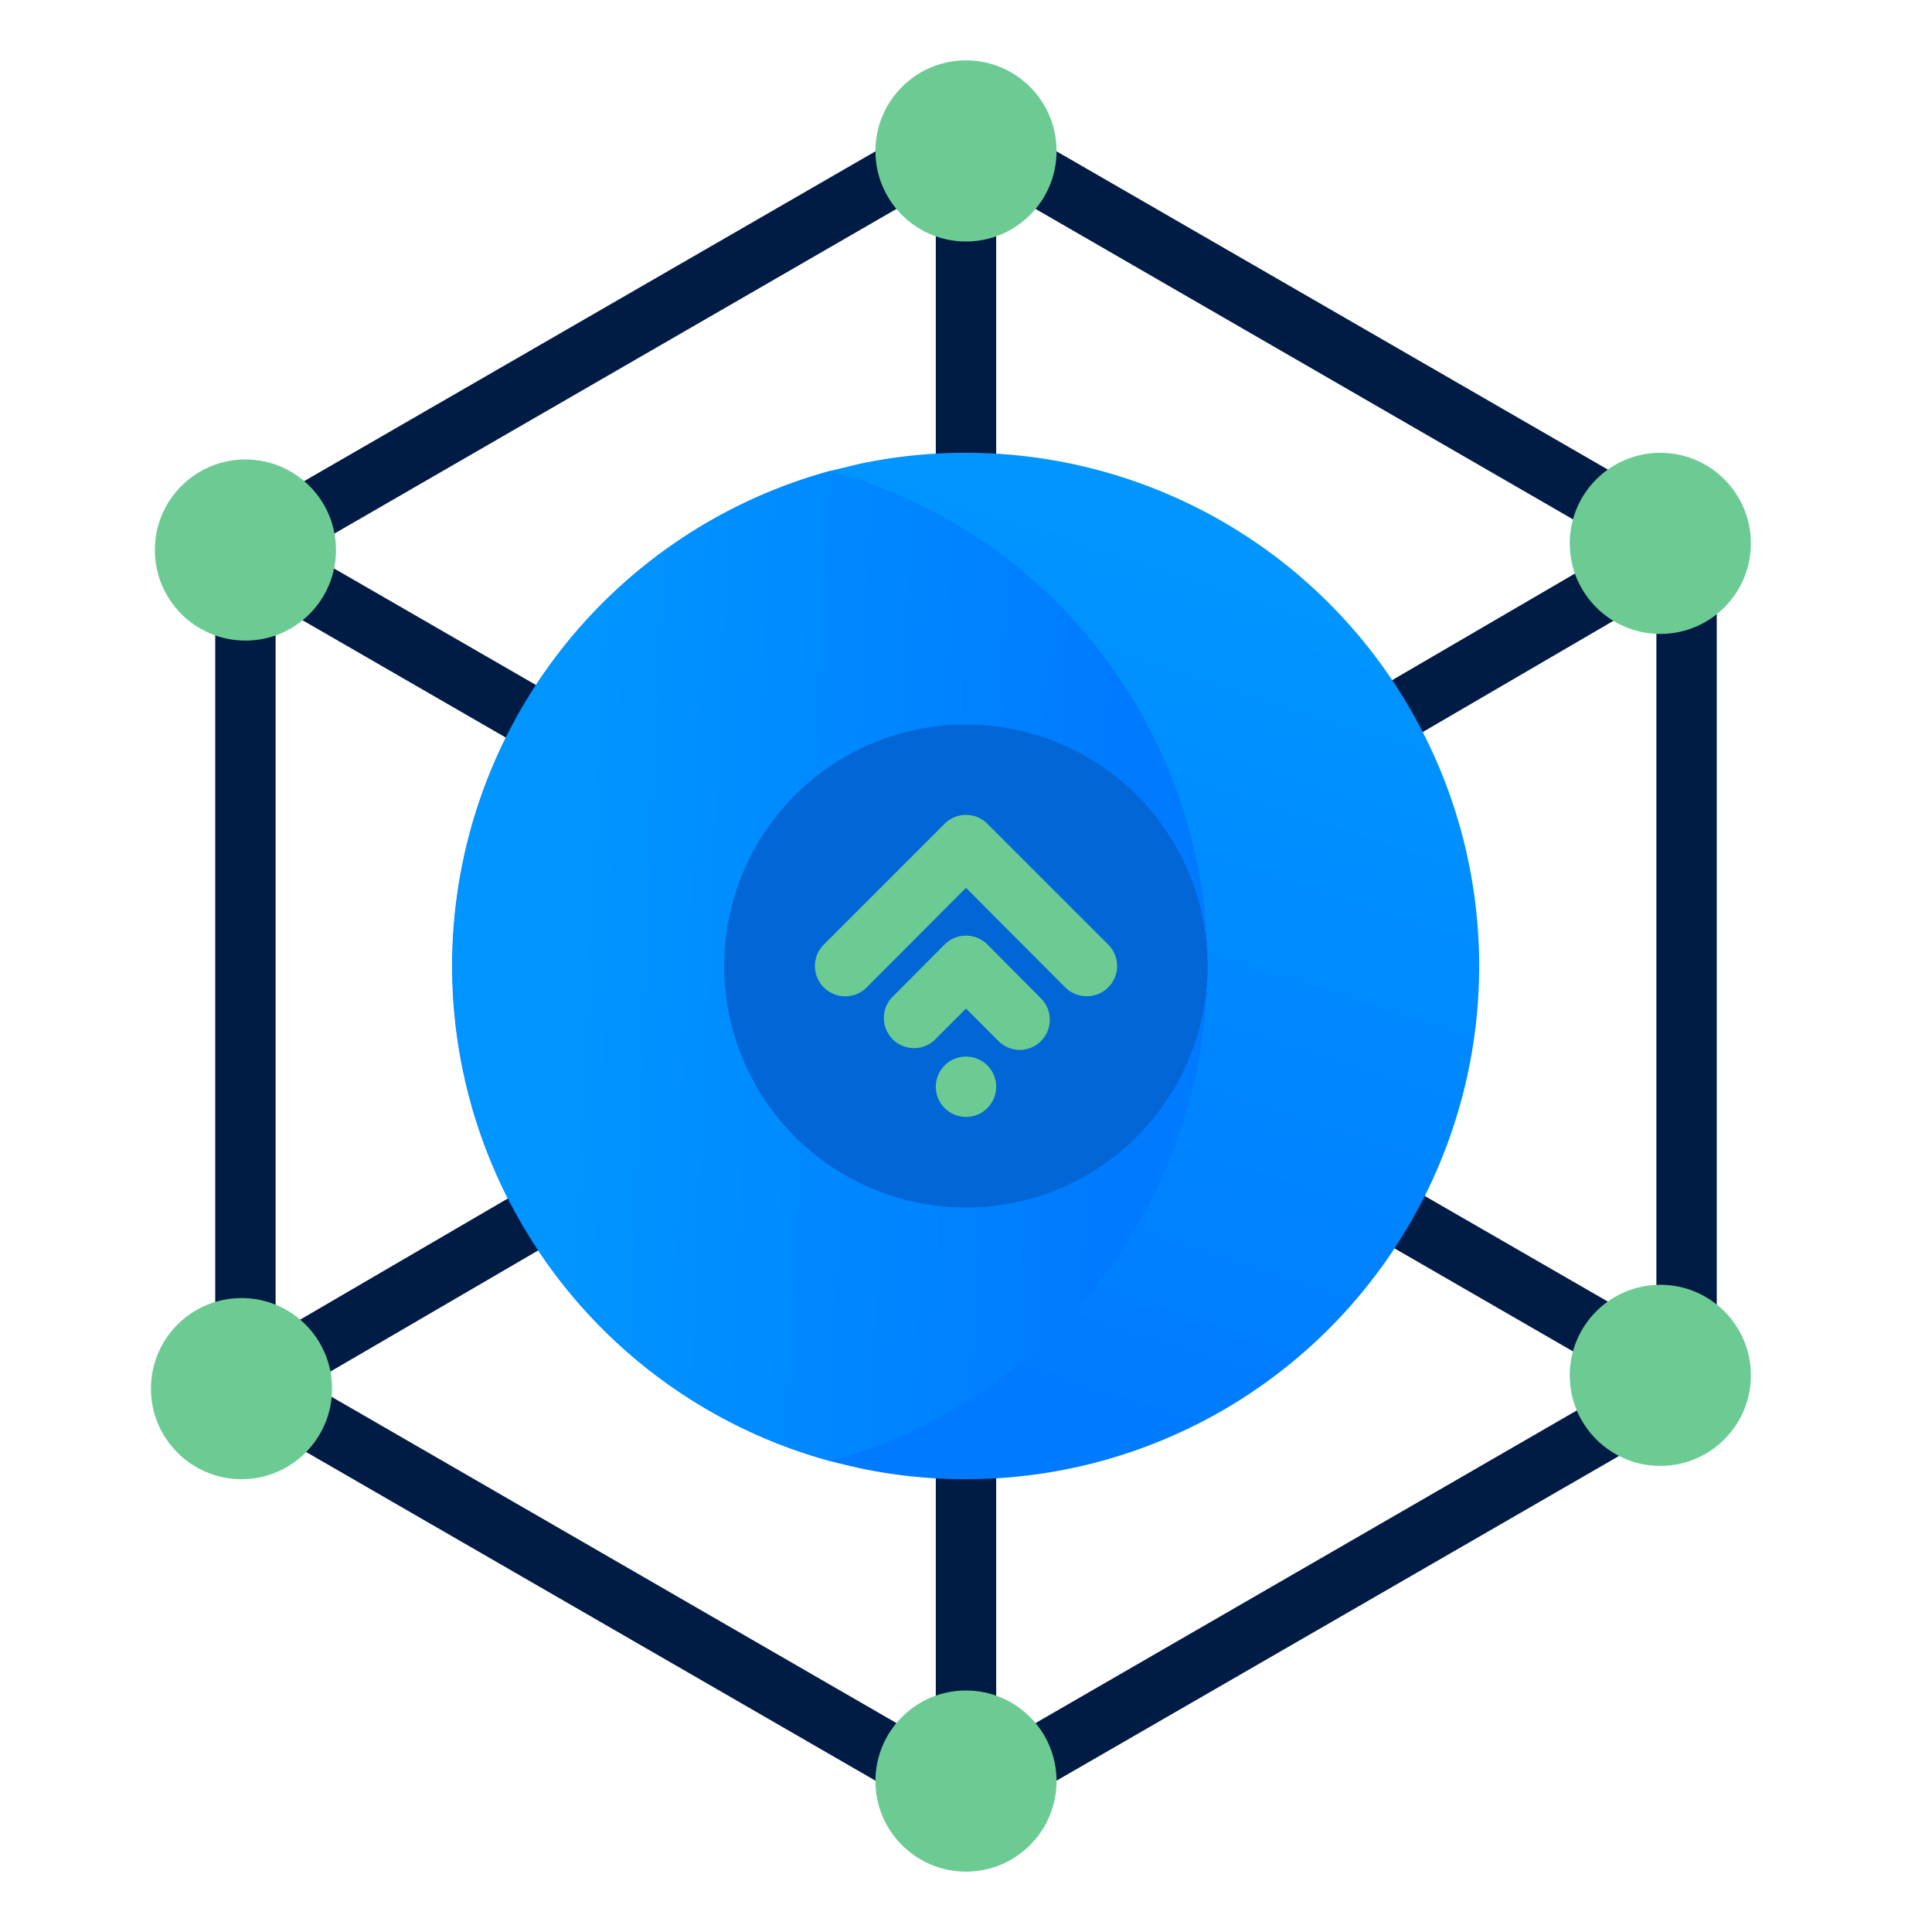 <svg id="Layer_1" data-name="Layer 1" xmlns="http://www.w3.org/2000/svg" xmlns:xlink="http://www.w3.org/1999/xlink" viewBox="0 0 64 64"><defs><linearGradient id="New_Gradient_Swatch_4" x1="27.79" y1="44.81" x2="36.71" y2="17.67" gradientUnits="userSpaceOnUse"><stop offset="0" stop-color="#007aff"/><stop offset="1" stop-color="#0095ff"/></linearGradient><linearGradient id="New_Gradient_Swatch_4-2" x1="37.22" y1="32.43" x2="19.14" y2="31.63" xlink:href="#New_Gradient_Swatch_4"/></defs><title>ic_</title><path d="M8,47a1,1,0,0,1-.5-1.86l24-14a1,1,0,0,1,1,0L56.37,44.91a1,1,0,0,1-1,1.74L32,33.16,8.5,46.86A.9.9,0,0,1,8,47Z" fill="#001b44"/><path d="M31.87,33a1,1,0,0,1-.5-.13L7.5,19.09a1,1,0,0,1,1-1.74L31.87,30.84l23.49-13.7a1,1,0,0,1,1.37.36,1,1,0,0,1-.36,1.36l-24,14A1,1,0,0,1,31.87,33Z" fill="#001b44"/><path d="M32,60.56a1,1,0,0,1-1-1V4.44a1,1,0,1,1,2,0V59.56A1,1,0,0,1,32,60.56Z" fill="#001b44"/><path d="M49,32A17,17,0,0,1,32,49a16.83,16.83,0,0,1-3.5-.36q-.49-.11-1-.24a17,17,0,0,1,0-32.8l1-.24A16.83,16.83,0,0,1,32,15,17,17,0,0,1,49,32Z" fill="url(#New_Gradient_Swatch_4)"/><path d="M40,32A17,17,0,0,1,27.51,48.4a17,17,0,0,1,0-32.8A17,17,0,0,1,40,32Z" fill="url(#New_Gradient_Swatch_4-2)"/><path d="M40,32a8,8,0,0,1-8,8,8.17,8.17,0,0,1-1.65-.17,8,8,0,0,1,0-15.66A8.17,8.17,0,0,1,32,24,8,8,0,0,1,40,32Z" fill="#0366d6"/><path d="M32,60.56a1,1,0,0,1-.5-.13L7.63,46.65a1,1,0,0,1-.5-.87V18.22a1,1,0,0,1,.5-.87L31.5,3.57a1,1,0,0,1,1,0L56.37,17.35a1,1,0,0,1,.5.87V45.78a1,1,0,0,1-.5.87L32.5,60.43A1,1,0,0,1,32,60.56ZM9.13,45.2,32,58.41,54.87,45.2V18.8L32,5.59,9.13,18.8Z" fill="#001b44"/><circle cx="8" cy="46" r="3" fill="#6ccb93"/><circle cx="8.13" cy="18.22" r="3" fill="#6ccb93"/><circle cx="32" cy="5" r="3" fill="#6ccb93"/><circle cx="55" cy="18" r="3" fill="#6ccb93"/><circle cx="55" cy="45.56" r="3" fill="#6ccb93"/><circle cx="32" cy="59" r="3" fill="#6ccb93"/><path d="M36,33a1,1,0,0,1-.71-.29L32,29.41l-3.29,3.3a1,1,0,0,1-1.42-1.42l4-4a1,1,0,0,1,1.42,0l4,4a1,1,0,0,1,0,1.42A1,1,0,0,1,36,33Z" fill="#6ccb93"/><path d="M33.78,34.78a1,1,0,0,1-.71-.3L32,33.41l-1.07,1.07a1,1,0,0,1-1.41-1.41l1.77-1.78a1,1,0,0,1,1.42,0l1.77,1.78a1,1,0,0,1-.7,1.71Z" fill="#6ccb93"/><circle cx="32" cy="36" r="1" fill="#6ccb93"/></svg>